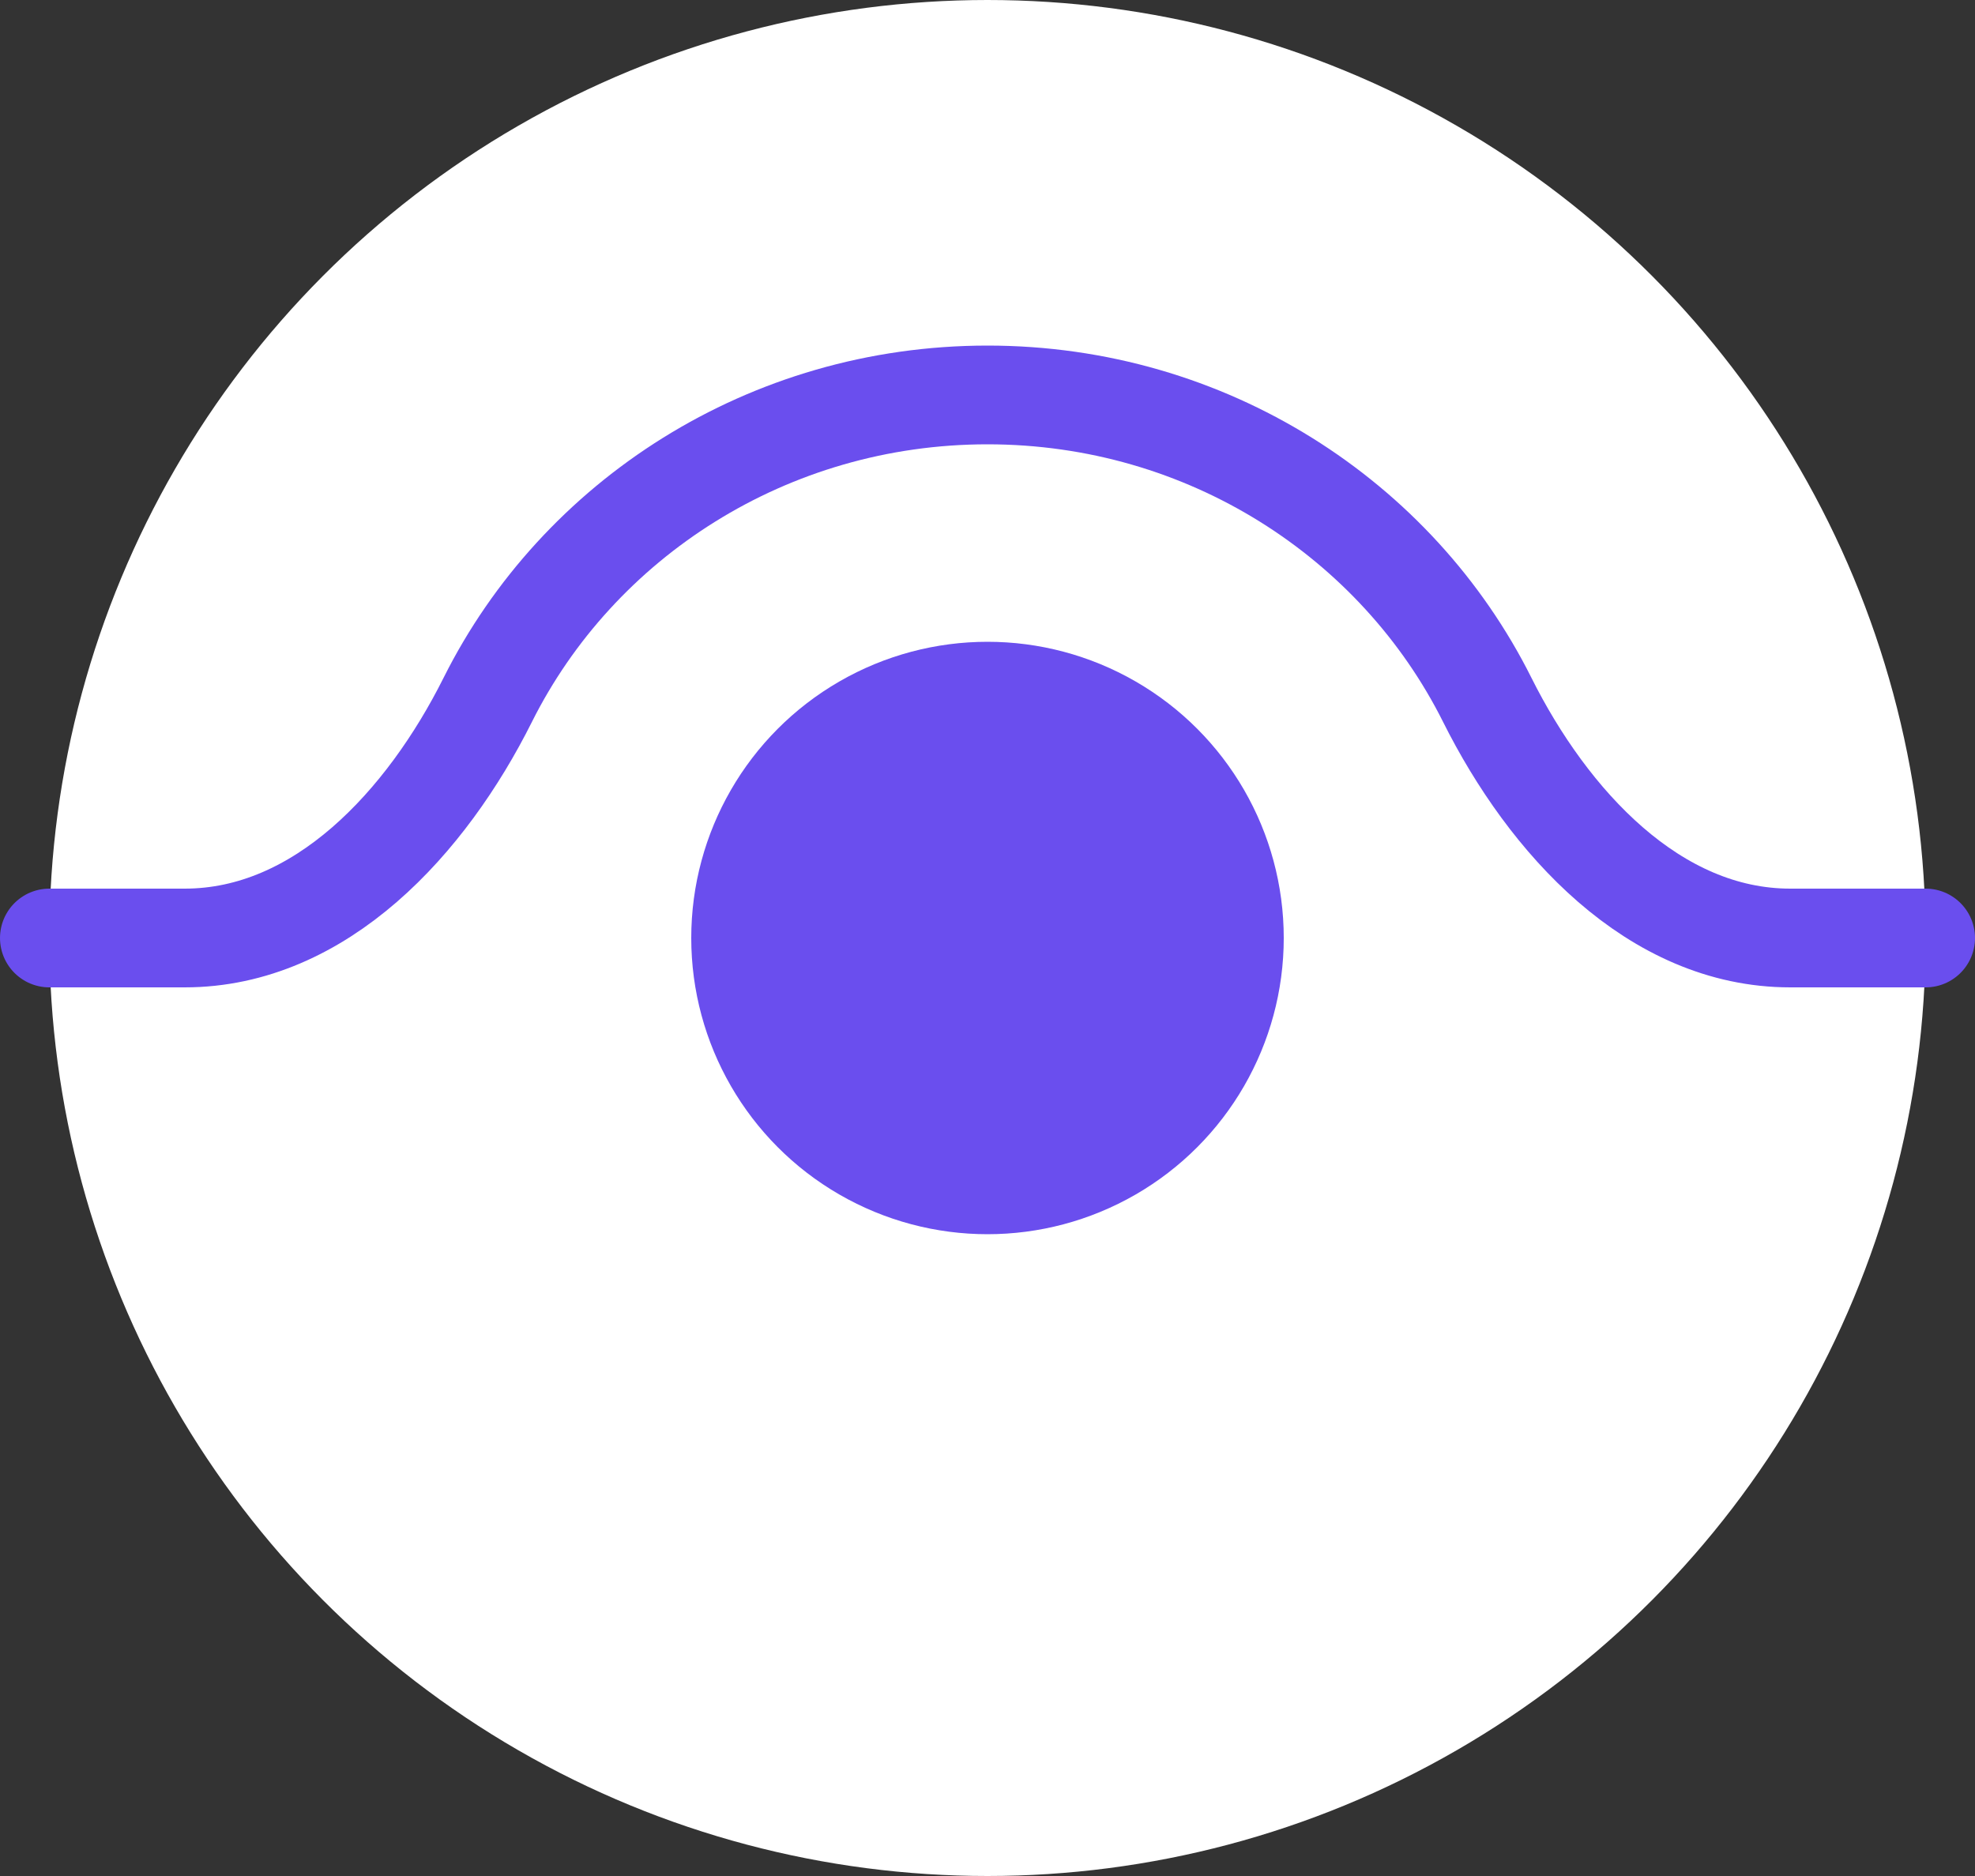 <svg width="40" height="38" viewBox="0 0 40 38" fill="none" xmlns="http://www.w3.org/2000/svg">
<rect x="0" y="0" width="40" height="38" fill="#333333" stroke="none"/>
<circle cx="20" cy="19" r="19" fill="white"/>
<path d="M39 19H36.259C33.498 19 31.357 16.646 30.122 14.177C28.293 10.519 24.447 8 20 8C15.553 8 11.707 10.519 9.878 14.177C8.643 16.646 6.502 19 3.741 19H1" stroke="#6A4EEE" stroke-width="2" stroke-linecap="round"/>
<circle cx="20" cy="19" r="6" fill="#6A4EEE"/>
</svg>
